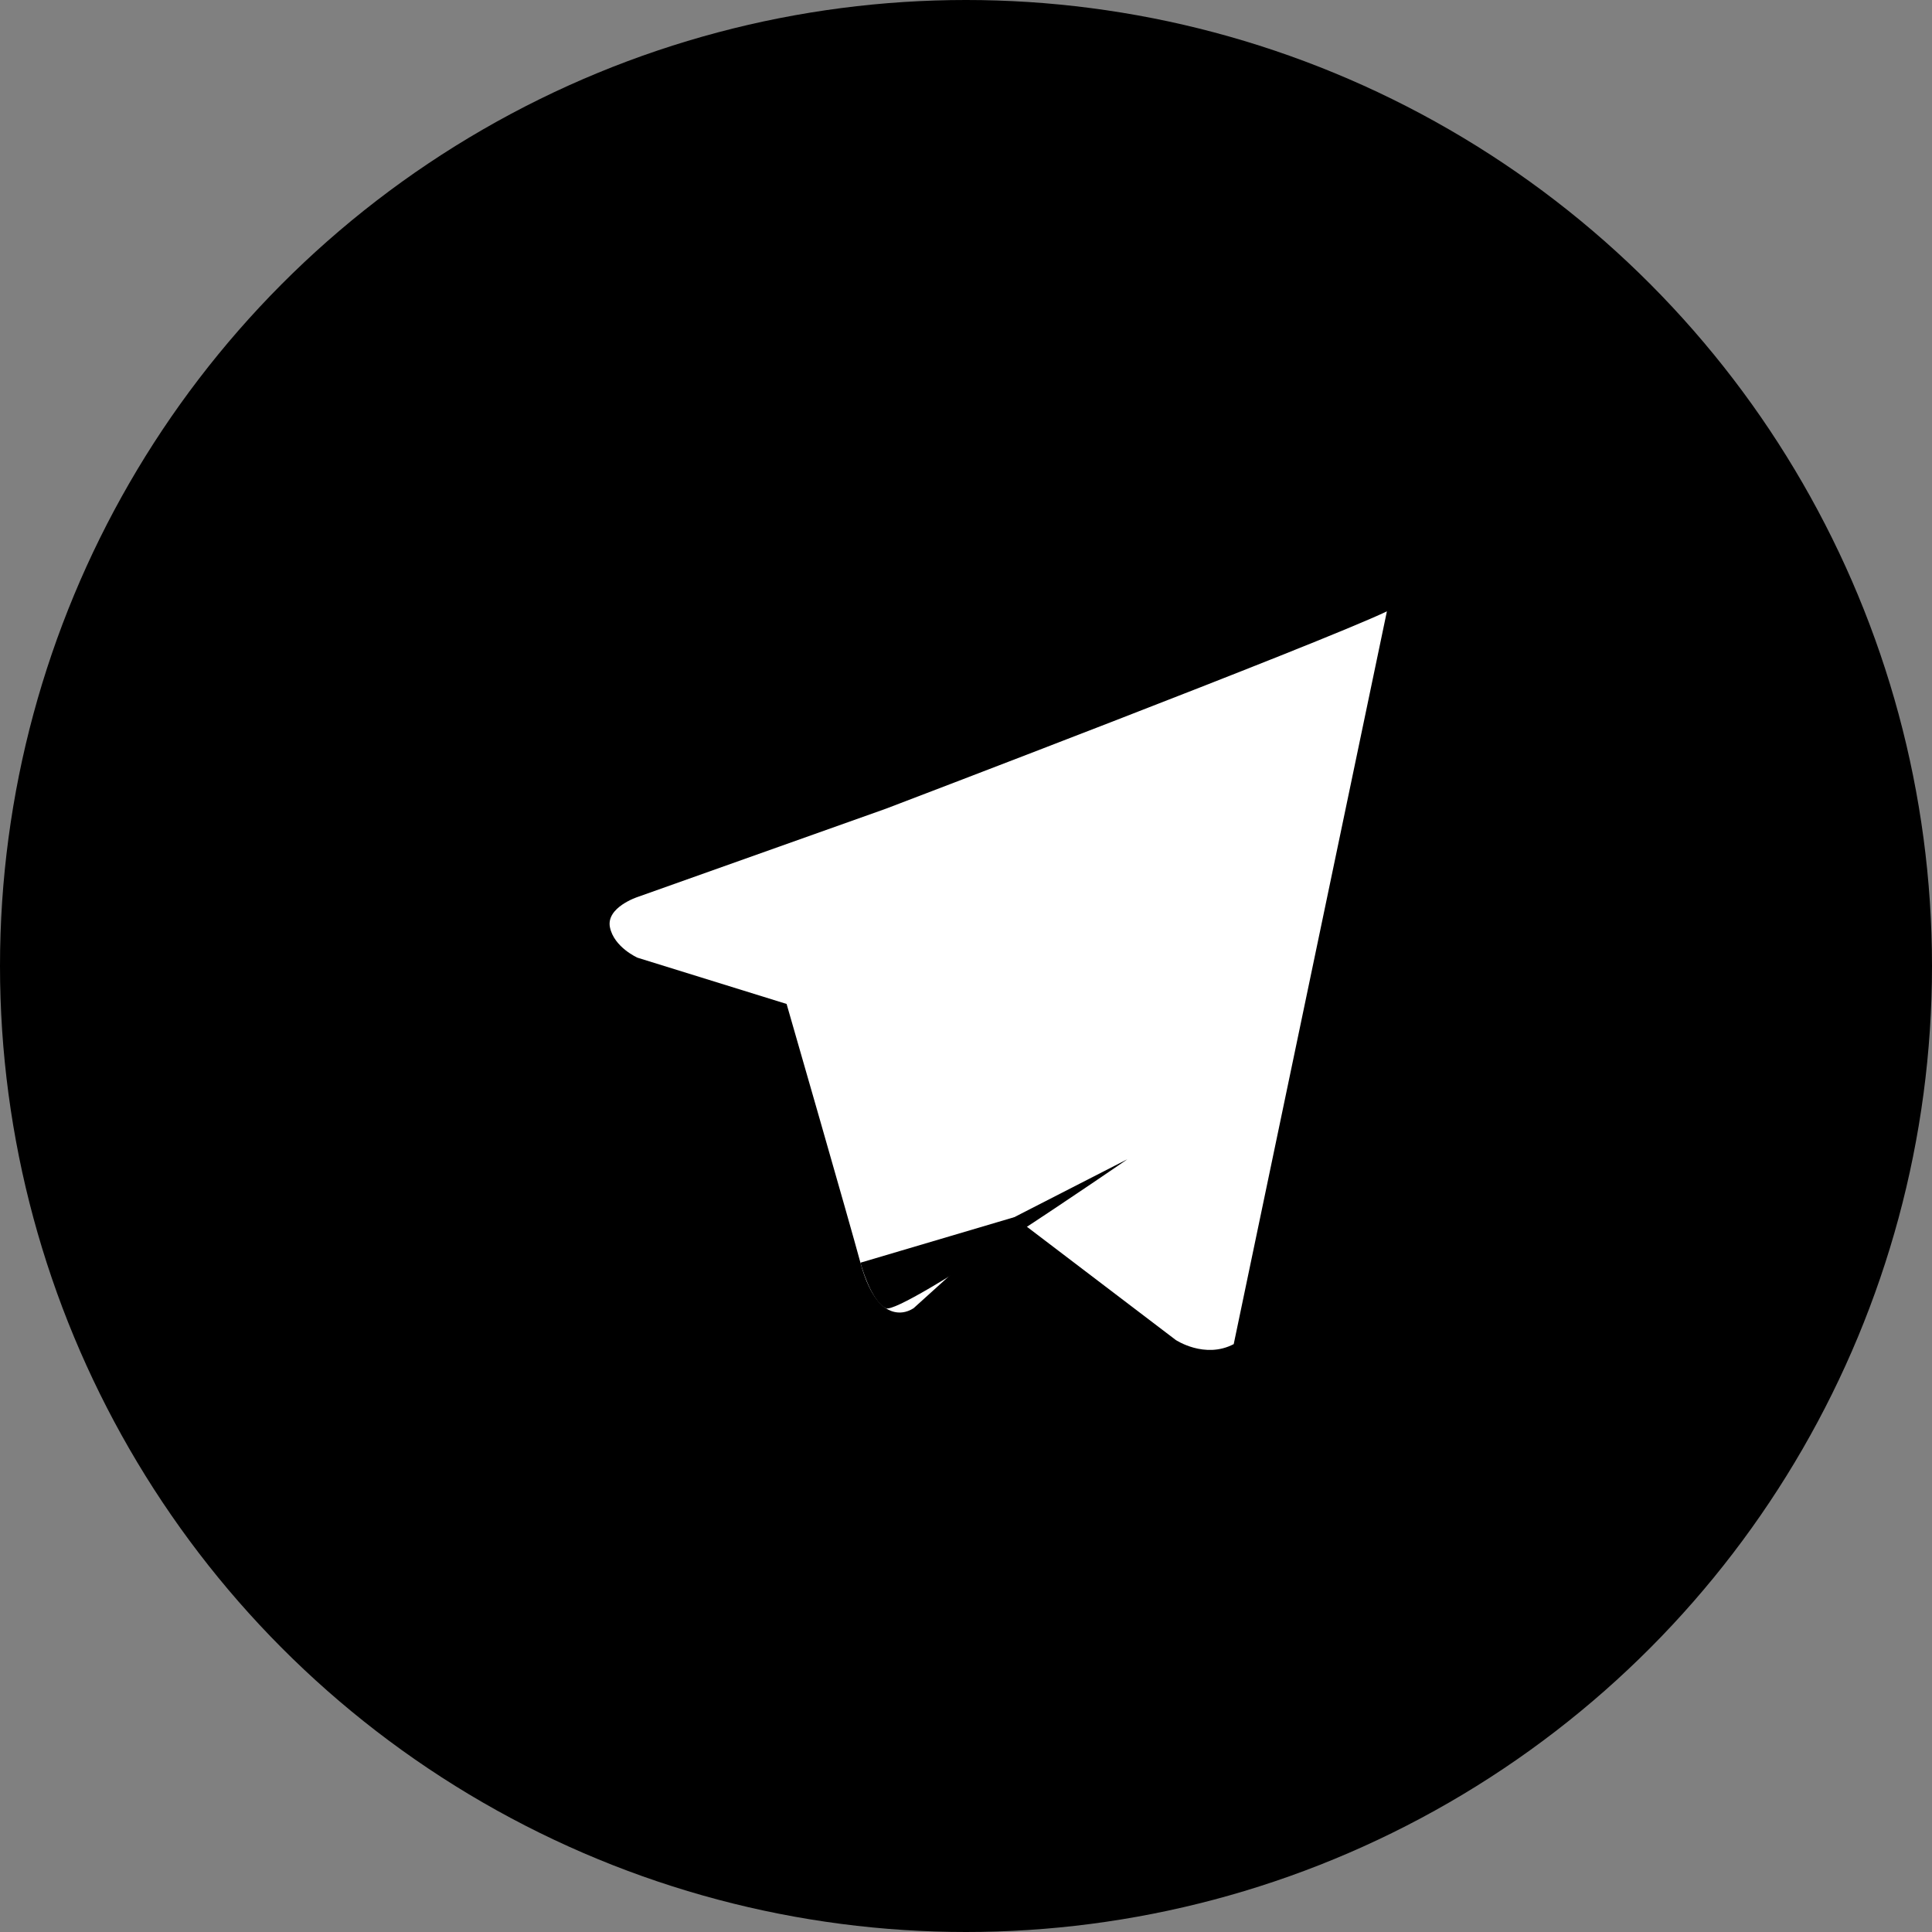 <svg width="800" height="800" viewBox="0 0 800 800" fill="none" xmlns="http://www.w3.org/2000/svg">
<rect x="0" y="0" width="800" height="800" fill="#808080" stroke="none"/>
<circle cx="400" cy="400" r="400" fill="#000000"/>
<path d="M574.286 253.143C546.857 266.286 366.857 334.857 366.857 334.857L264 371.429C264 371.429 250.857 375.714 252.571 384C254.286 392.286 264 396.571 264 396.571L325.714 415.714C325.714 415.714 352 506.857 356.286 522.857C360.571 538.857 366.857 541.714 366.857 541.714C366.857 541.714 372 545.714 378.286 541.714L420 504L486.857 554.857C486.857 554.857 498.857 562.857 510.857 556.571L574.286 253.143Z" fill="white"/>
<path d="M420 504L356.286 522.857C356.286 522.857 360.571 538.857 366.857 541.714C373.143 544.571 466.857 480 466.857 480L420 504Z" fill="#000000"/>
</svg>
